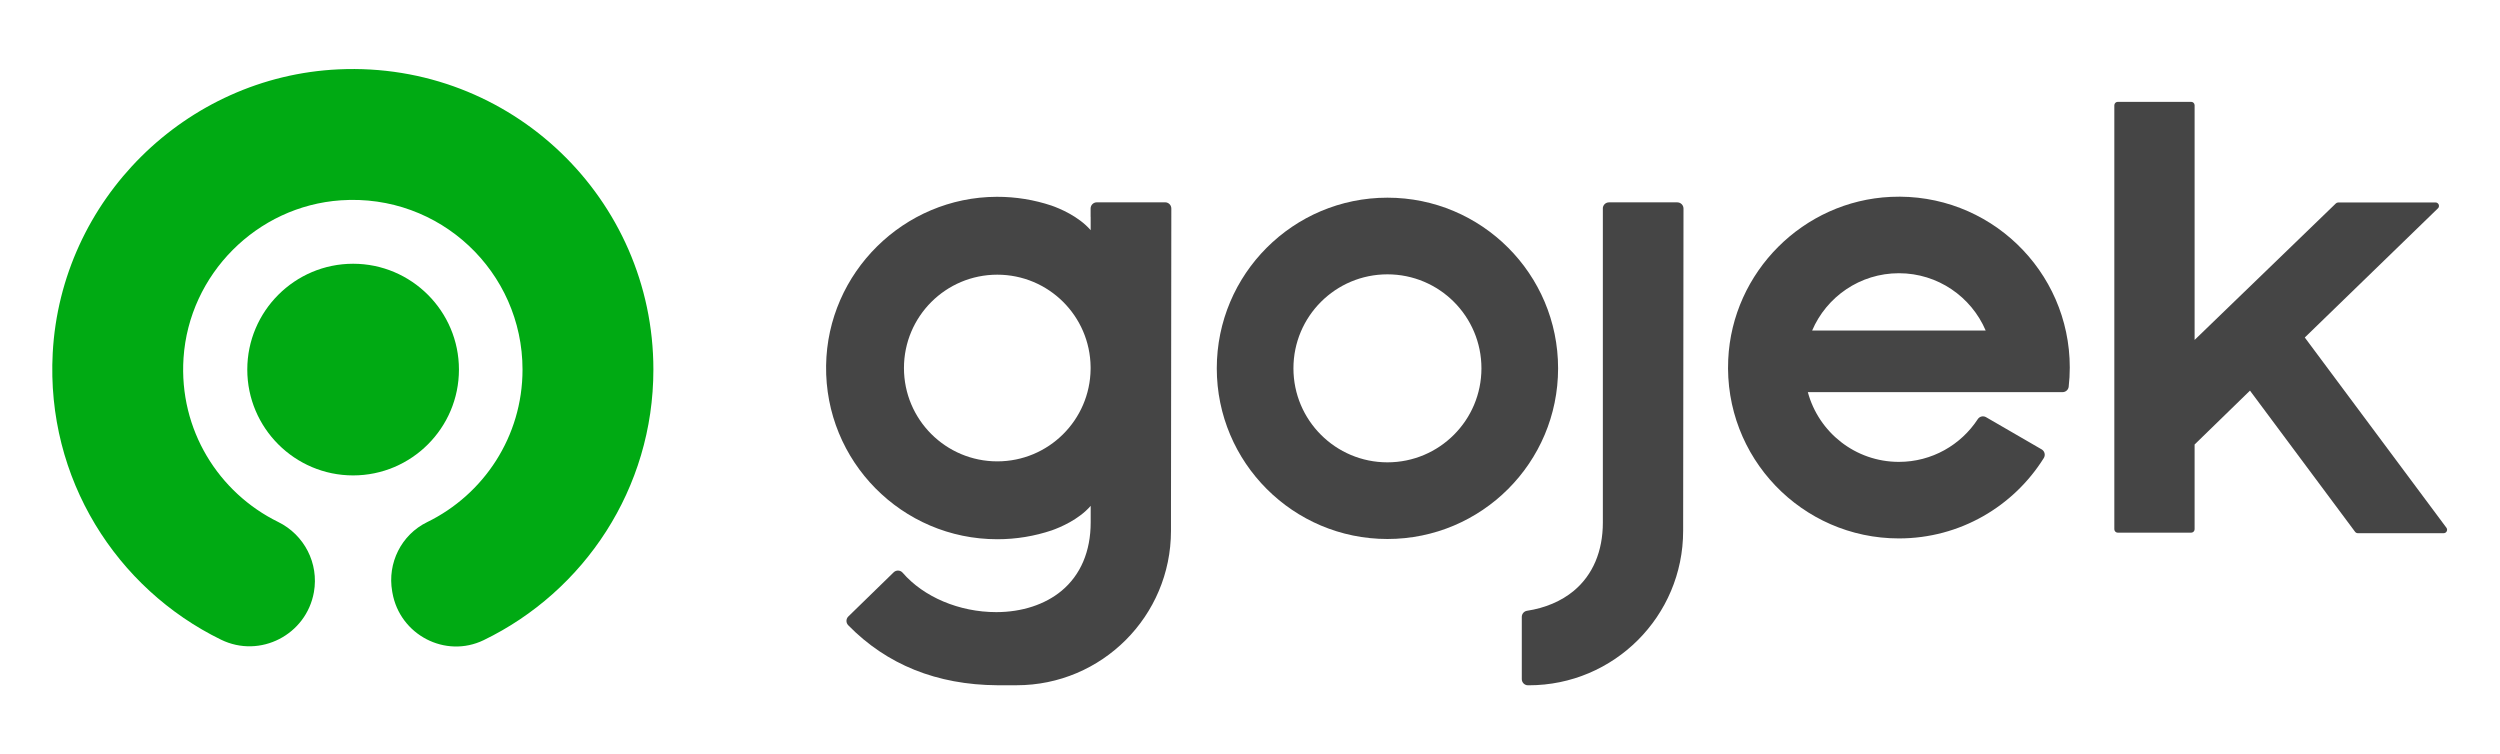 <?xml version="1.0" encoding="UTF-8" standalone="no"?>
<!-- Created with Inkscape (http://www.inkscape.org/) -->

<svg
   version="1.1"
   id="svg2"
   width="556.619"
   height="167.908"
   viewBox="0 0 556.619 167.908"
   sodipodi:docname="GojekLogo.ai"
   xmlns:inkscape="http://www.inkscape.org/namespaces/inkscape"
   xmlns:sodipodi="http://sodipodi.sourceforge.net/DTD/sodipodi-0.dtd"
   xmlns="http://www.w3.org/2000/svg"
   xmlns:svg="http://www.w3.org/2000/svg">
  <defs
     id="defs6">
    <clipPath
       clipPathUnits="userSpaceOnUse"
       id="clipPath16">
      <path
         d="M 0,125.931 H 417.464 V 0 H 0 Z"
         id="path14" />
    </clipPath>
  </defs>
  <sodipodi:namedview
     id="namedview4"
     pagecolor="#ffffff"
     bordercolor="#000000"
     borderopacity="0.25"
     inkscape:showpageshadow="2"
     inkscape:pageopacity="0.0"
     inkscape:pagecheckerboard="0"
     inkscape:deskcolor="#d1d1d1" />
  <g
     id="g8"
     inkscape:groupmode="layer"
     inkscape:label="GojekLogo"
     transform="matrix(1.333,0,0,-1.333,0,167.908)">
    <g
       id="g10">
      <g
         id="g12"
         clip-path="url(#clipPath16)">
        <g
           id="g18"
           transform="translate(56.553,114.378)">
          <path
             d="m 0,0 c -25.57,-1.181 -46.383,-21.833 -47.748,-47.394 -1.12,-20.985 10.658,-39.339 28.116,-47.867 6.51,-3.18 14.254,0.817 15.512,7.951 v 0 c 0.847,4.801 -1.597,9.567 -5.973,11.714 -9.932,4.874 -16.595,15.385 -15.807,27.365 0.921,14.013 12.255,25.39 26.264,26.358 16.565,1.146 30.359,-11.953 30.359,-28.273 0,-11.202 -6.501,-20.881 -15.935,-25.481 -4.308,-2.101 -6.669,-6.841 -5.836,-11.561 0.014,-0.08 0.028,-0.16 0.042,-0.24 1.237,-7.013 8.836,-11.011 15.246,-7.907 16.773,8.124 28.341,25.301 28.341,45.189 C 52.581,-21.632 28.807,1.33 0,0"
             style="fill:#00aa13;fill-opacity:1;fill-rule:evenodd;stroke:none"
             id="path20" />
        </g>
        <g
           id="g22"
           transform="translate(58.98,46.556)">
          <path
             d="m 0,0 c -9.747,0 -17.677,7.929 -17.677,17.676 0,9.747 7.93,17.677 17.677,17.677 9.746,0 17.676,-7.93 17.676,-17.677 C 17.676,7.929 9.746,0 0,0"
             style="fill:#00aa13;fill-opacity:1;fill-rule:evenodd;stroke:none"
             id="path24" />
        </g>
        <g
           id="g26"
           transform="translate(317.17,80.326)">
          <path
             d="M 0,0 C 6.504,0 12.087,-3.942 14.492,-9.567 H -14.492 C -12.087,-3.942 -6.505,0 0,0 m 14.553,-24.043 c -0.474,0.274 -1.079,0.13 -1.379,-0.328 C 10.363,-28.667 5.518,-31.51 0,-31.51 c -7.28,0 -13.404,4.939 -15.211,11.648 h 9.584 20.838 12.119 c 0.521,0 0.969,0.386 1.027,0.904 0.119,1.051 0.183,2.12 0.183,3.203 0,16.209 -13.513,29.262 -29.888,28.509 -14.621,-0.673 -26.488,-12.54 -27.161,-27.161 -0.753,-16.375 12.3,-29.888 28.509,-29.888 10.206,0 19.154,5.362 24.197,13.418 0.313,0.5 0.156,1.159 -0.354,1.454 z"
             style="fill:#454545;fill-opacity:1;fill-rule:evenodd;stroke:none"
             id="path28" />
        </g>
        <g
           id="g30"
           transform="translate(231.74,48.74)">
          <path
             d="m 0,0 c -8.671,0 -15.701,7.029 -15.701,15.701 0,8.671 7.03,15.7 15.701,15.7 8.671,0 15.701,-7.029 15.701,-15.7 C 15.701,7.029 8.671,0 0,0 m 0,44.205 c -15.742,0 -28.504,-12.762 -28.504,-28.504 0,-15.743 12.762,-28.505 28.504,-28.505 15.742,0 28.504,12.762 28.504,28.505 0,15.742 -12.762,28.504 -28.504,28.504"
             style="fill:#454545;fill-opacity:1;fill-rule:evenodd;stroke:none"
             id="path32" />
        </g>
        <g
           id="g34"
           transform="translate(280.155,92.162)">
          <path
             d="m 0,0 h -11.413 c -0.529,0 -0.96,-0.398 -1.022,-0.911 l 0.001,-52.547 c 0,-4.834 -1.682,-8.787 -4.863,-11.432 -2.073,-1.723 -4.773,-2.863 -7.796,-3.325 -0.506,-0.077 -0.882,-0.509 -0.882,-1.021 v -10.393 c 0,-0.571 0.463,-1.034 1.035,-1.034 h 0.123 c 14.245,0 25.793,11.548 25.793,25.793 L 1.035,-1.035 C 1.035,-0.463 0.571,0 0,0"
             style="fill:#454545;fill-opacity:1;fill-rule:evenodd;stroke:none"
             id="path36" />
        </g>
        <g
           id="g38"
           transform="translate(182.162,64.328)">
          <path
             d="m 0,0 c -0.089,-8.534 -7.031,-15.426 -15.586,-15.426 -8.61,0 -15.59,6.98 -15.59,15.591 0,8.61 6.98,15.59 15.59,15.59 C -7.031,15.755 -0.089,8.863 0,0.329 Z M 12.447,27.841 H 1.035 C 0.463,27.841 0,27.378 0,26.807 v -1.385 l 0.01,-0.009 v -2.227 c -2.035,2.354 -5.259,3.659 -6.534,4.107 -2.873,0.96 -5.948,1.478 -9.146,1.469 -15.529,-0.045 -28.293,-12.659 -28.51,-28.187 -0.225,-15.982 12.664,-29.008 28.594,-29.008 3.182,0 6.242,0.522 9.101,1.482 1.3,0.46 4.483,1.763 6.498,4.095 v -2.227 0 -0.534 c 0,-4.834 -1.682,-8.787 -4.863,-11.431 -2.761,-2.295 -6.632,-3.559 -10.902,-3.56 h -0.002 c -6.208,0 -12.155,2.543 -15.644,6.585 -0.387,0.449 -1.074,0.476 -1.499,0.062 l -7.569,-7.372 c -0.412,-0.401 -0.417,-1.06 -0.015,-1.47 6.441,-6.582 14.81,-9.952 24.894,-10.019 h 3.217 c 14.245,0 25.793,11.548 25.793,25.794 v 5.033 c 10e-4,0.038 0.004,0.075 0.004,0.114 l 0.055,48.688 c 0,0.571 -0.464,1.034 -1.035,1.034"
             style="fill:#454545;fill-opacity:1;fill-rule:evenodd;stroke:none"
             id="path40" />
        </g>
        <g
           id="g42"
           transform="translate(393.823,36.905)">
          <path
             d="m 0,0 c -0.18,0 -0.352,0.086 -0.459,0.231 l -17.555,23.582 -9.249,-8.999 V 0.658 c 0,-0.315 -0.257,-0.571 -0.572,-0.571 H -40.1 c -0.315,0 -0.572,0.256 -0.572,0.571 v 70.816 c 0,0.315 0.257,0.572 0.572,0.572 h 12.265 c 0.315,0 0.572,-0.257 0.572,-0.572 V 32.28 l 23.591,22.797 c 0.107,0.104 0.248,0.161 0.397,0.161 h 16.253 c 0.358,0 0.496,-0.273 0.53,-0.357 0.034,-0.084 0.125,-0.377 -0.132,-0.626 L -8.859,32.686 14.795,0.913 C 14.926,0.736 14.946,0.512 14.846,0.315 14.747,0.118 14.556,0 14.335,0 Z"
             style="fill:#454545;fill-opacity:1;fill-rule:evenodd;stroke:none"
             id="path44" />
        </g>
      </g>
    </g>
  </g>
</svg>
